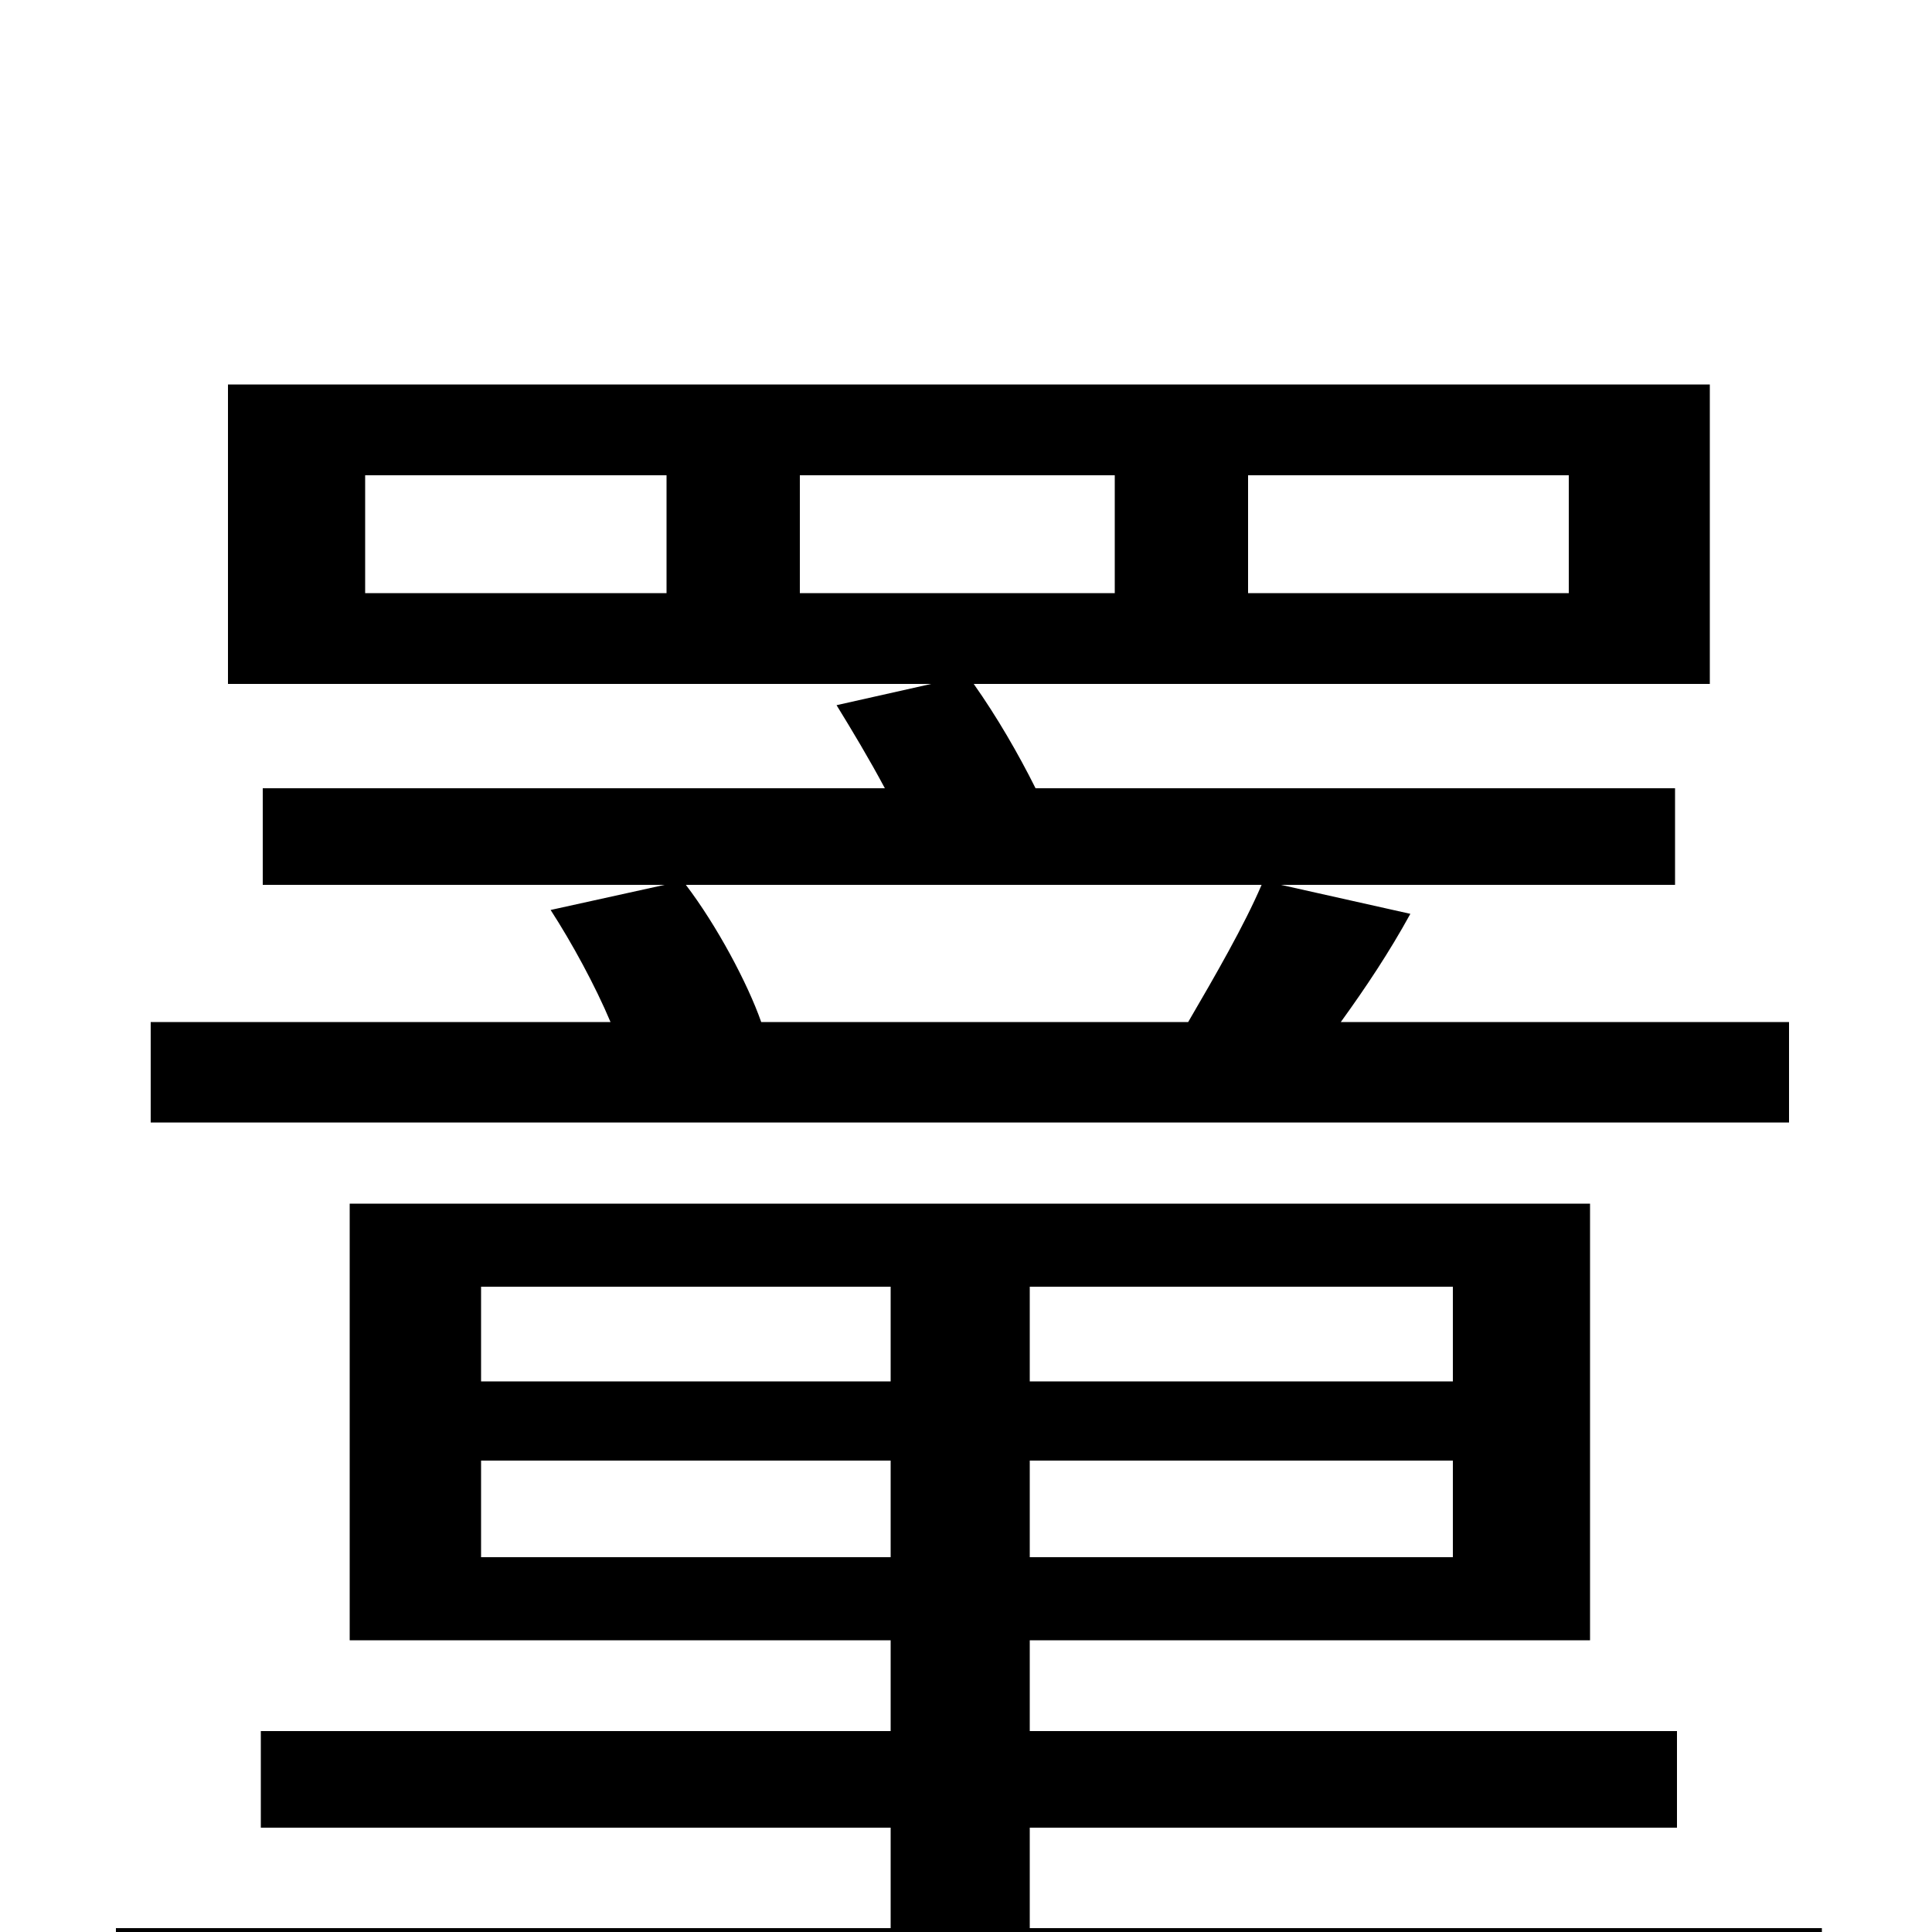 <svg xmlns="http://www.w3.org/2000/svg" viewBox="0 -1000 1000 1000">
	<path fill="#000000" d="M653 -542C644 -521 629 -495 615 -471H394C387 -491 371 -521 355 -542ZM414 -754H577V-693H414ZM345 -693H189V-754H345ZM646 -754H812V-693H646ZM926 -471H694C707 -489 719 -507 730 -527L663 -542H867V-592H536C527 -610 516 -629 504 -646H885V-801H118V-646H482L433 -635C441 -622 450 -607 458 -592H136V-542H344L285 -529C296 -512 308 -490 316 -471H78V-419H926ZM249 -194V-244H461V-194ZM249 -334H461V-285H249ZM752 -285H533V-334H752ZM752 -194H533V-244H752ZM533 -2V-54H868V-104H533V-151H823V-377H181V-151H461V-104H135V-54H461V-2H60V52H943V-2Z"/>
</svg>